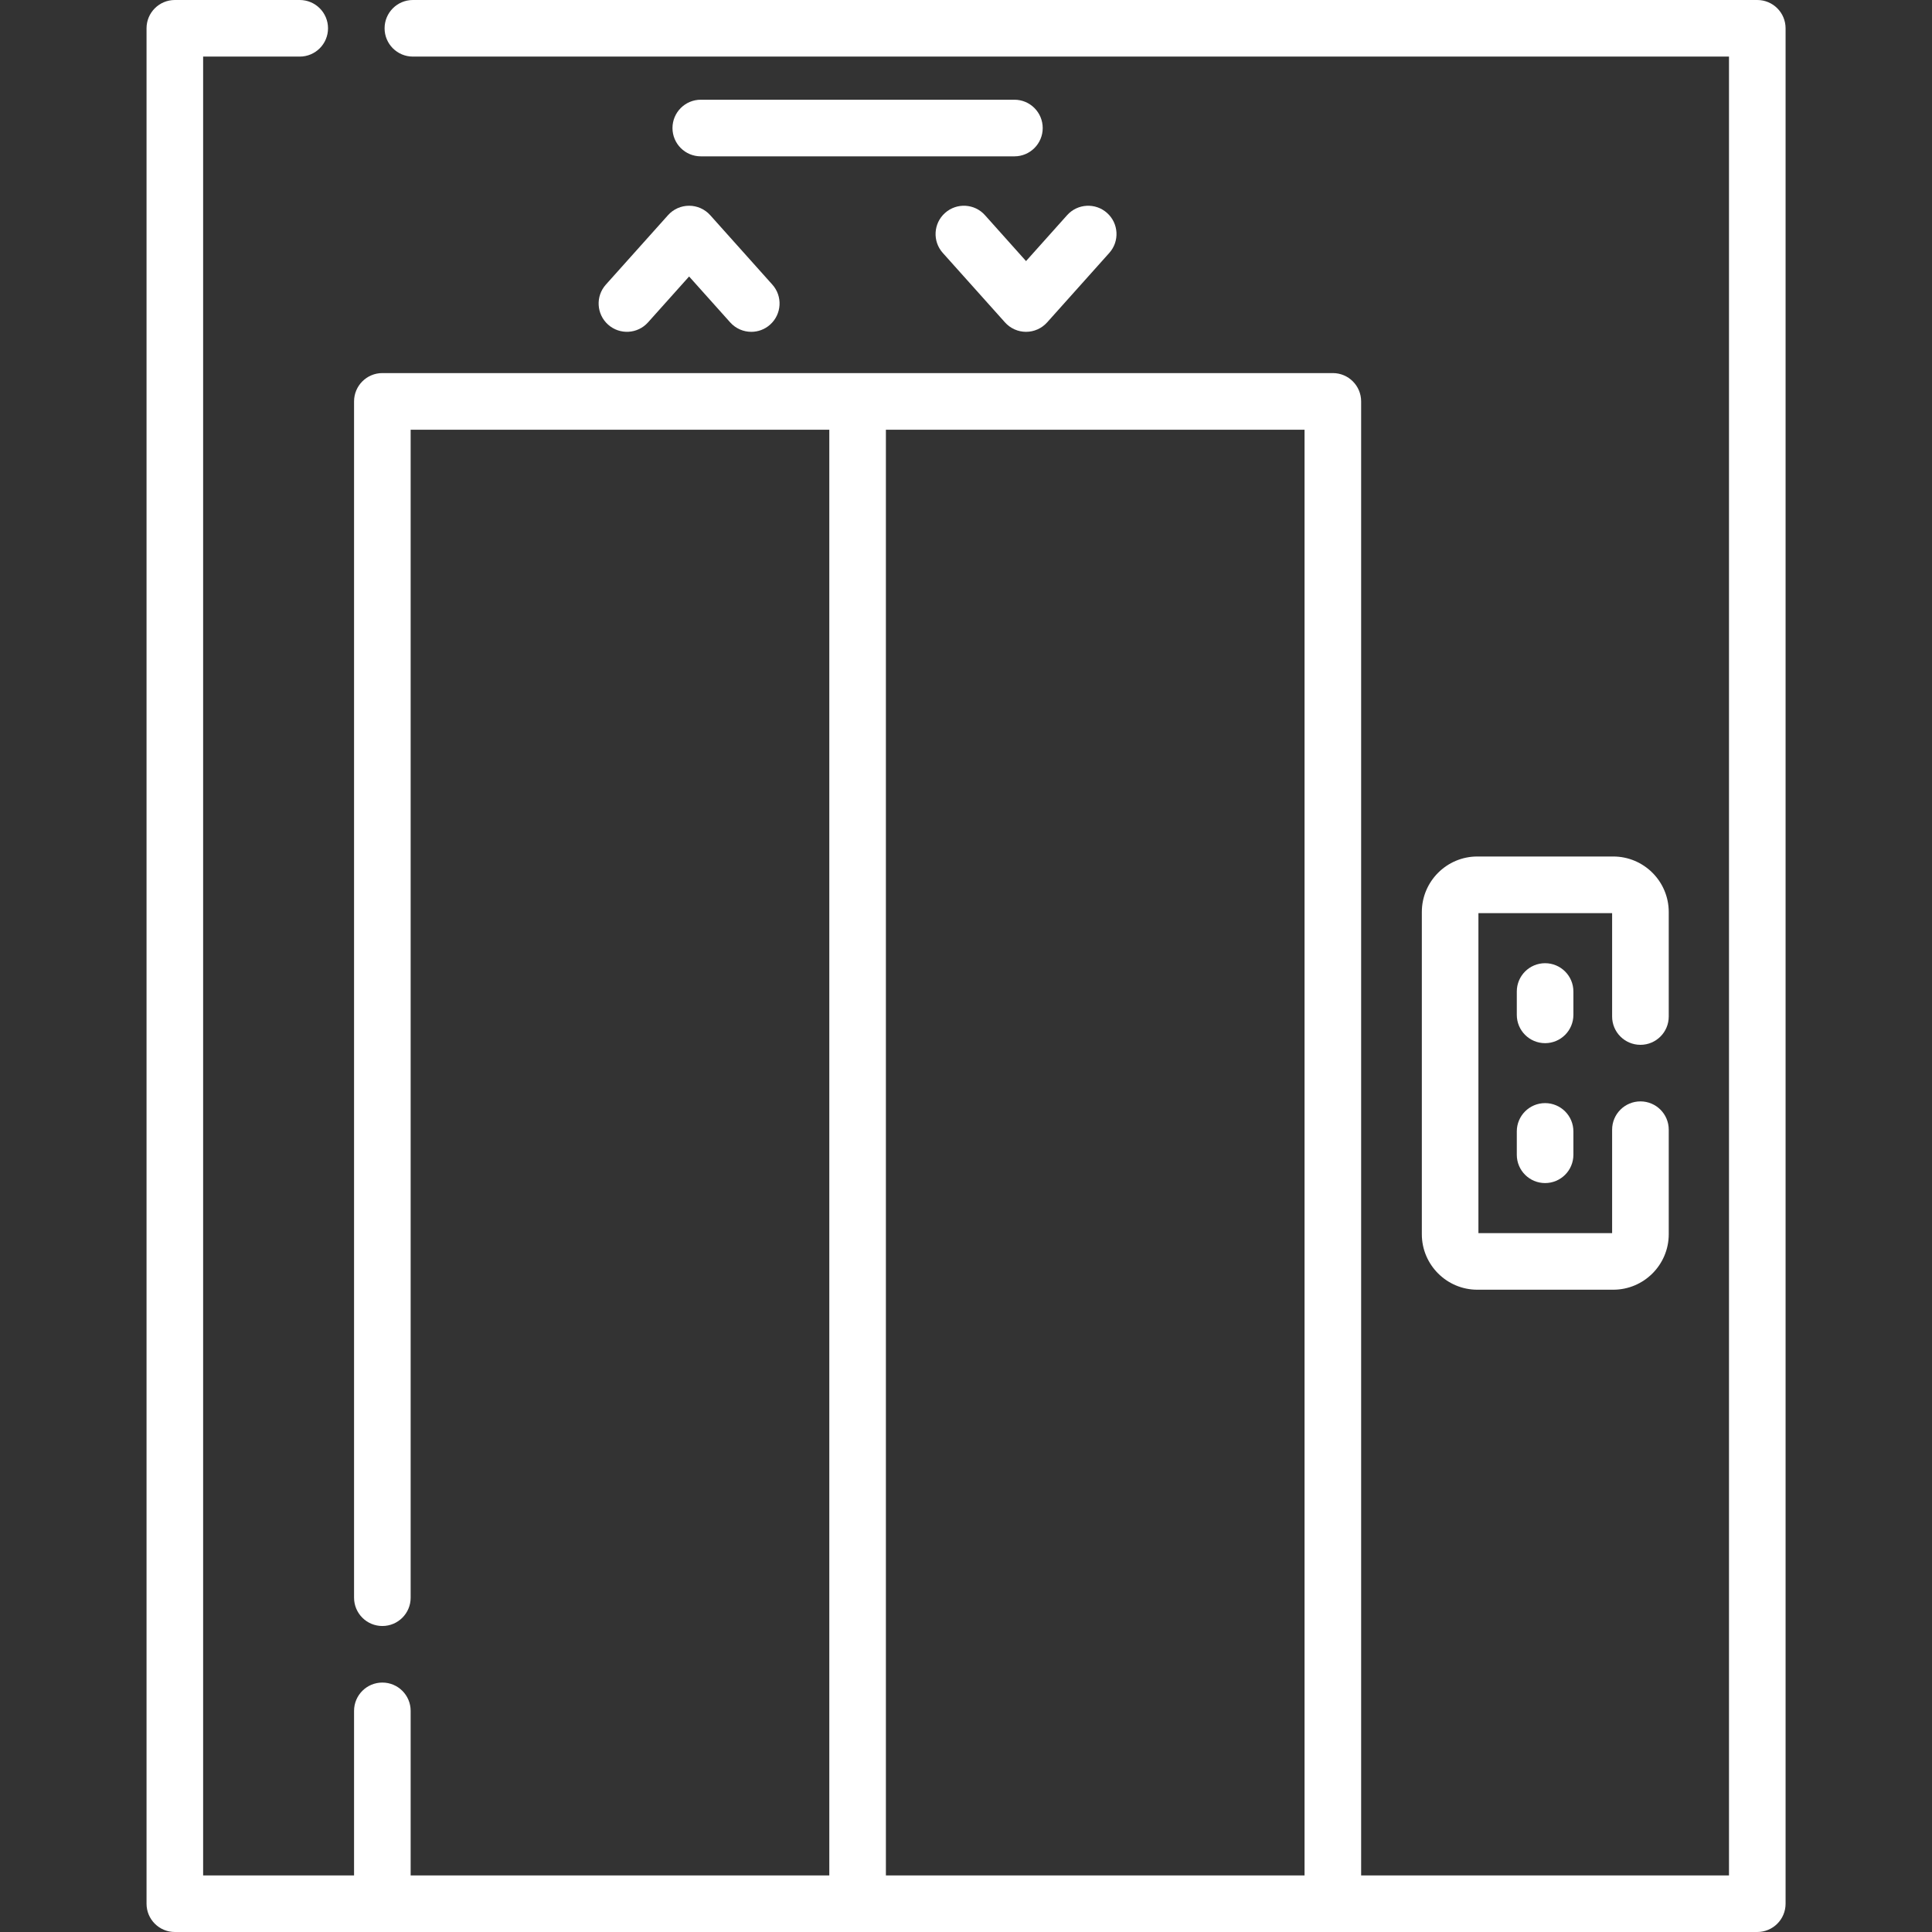<svg width="65" height="65" viewBox="0 0 65 65" fill="none" xmlns="http://www.w3.org/2000/svg">
<rect x="0" y="0" width="65" height="65" fill="#333333" stroke="none"/>
<g id="025-elevator">
<g id="Group">
<path id="Vector" d="M22.475 7.239L20.383 9.576C20.032 9.968 20.066 10.57 20.458 10.921C20.85 11.272 21.452 11.238 21.802 10.846L23.184 9.302L24.566 10.846C24.754 11.056 25.014 11.164 25.276 11.164C25.502 11.164 25.729 11.084 25.91 10.921C26.302 10.57 26.336 9.968 25.985 9.576L23.894 7.239C23.713 7.037 23.455 6.922 23.184 6.922C22.913 6.922 22.655 7.037 22.475 7.239Z" fill="white"/>
<path id="Vector_2" d="M33.138 7.239C32.788 6.847 32.186 6.814 31.794 7.165C31.402 7.515 31.368 8.117 31.719 8.509L33.811 10.846C33.991 11.048 34.249 11.164 34.52 11.164C34.791 11.164 35.049 11.048 35.23 10.846L37.321 8.509C37.672 8.117 37.638 7.515 37.246 7.165C36.855 6.814 36.252 6.848 35.902 7.239L34.52 8.784L33.138 7.239Z" fill="white"/>
<path id="Vector_3" d="M34.129 3.355H23.577C23.051 3.355 22.625 3.782 22.625 4.308C22.625 4.834 23.051 5.26 23.577 5.26H34.129C34.655 5.26 35.081 4.834 35.081 4.308C35.081 3.782 34.655 3.355 34.129 3.355Z" fill="white"/>
<path id="Vector_4" d="M52.935 33.358C52.935 32.832 52.509 32.406 51.983 32.406C51.457 32.406 51.031 32.832 51.031 33.358V34.144C51.031 34.67 51.457 35.096 51.983 35.096C52.509 35.096 52.935 34.67 52.935 34.144V33.358Z" fill="white"/>
<path id="Vector_5" d="M51.983 37.113C51.457 37.113 51.031 37.539 51.031 38.065V38.851C51.031 39.377 51.457 39.803 51.983 39.803C52.509 39.803 52.935 39.377 52.935 38.851V38.065C52.935 37.539 52.509 37.113 51.983 37.113Z" fill="white"/>
<path id="Vector_6" d="M55.191 35.152C55.717 35.152 56.143 34.726 56.143 34.2V30.684C56.143 29.654 55.305 28.816 54.275 28.816H49.703C48.674 28.816 47.836 29.654 47.836 30.684V41.524C47.836 42.553 48.674 43.391 49.703 43.391H54.275C55.305 43.391 56.143 42.553 56.143 41.524V38.007C56.143 37.481 55.717 37.055 55.191 37.055C54.665 37.055 54.238 37.481 54.238 38.007V41.487H49.74V30.721H54.238V34.2C54.238 34.726 54.665 35.152 55.191 35.152Z" fill="white"/>
<path id="Vector_7" d="M59.122 0H13.891C13.365 0 12.939 0.426 12.939 0.952C12.939 1.478 13.365 1.904 13.891 1.904H58.17V63.096H45.794V13.505C45.794 12.979 45.368 12.552 44.842 12.552H12.864C12.338 12.552 11.912 12.979 11.912 13.505V53.753C11.912 54.279 12.338 54.705 12.864 54.705C13.39 54.705 13.816 54.279 13.816 53.753V14.457H27.901V63.096H13.816V57.56C13.816 57.034 13.39 56.608 12.864 56.608C12.338 56.608 11.912 57.034 11.912 57.56V63.096H6.834V1.904H10.084C10.61 1.904 11.036 1.478 11.036 0.952C11.036 0.426 10.61 0 10.084 0H5.882C5.356 0 4.93 0.426 4.93 0.952V64.048C4.93 64.574 5.356 65 5.882 65H59.122C59.648 65 60.074 64.574 60.074 64.048V0.952C60.074 0.426 59.648 0 59.122 0ZM29.805 63.096V14.457H43.89V63.096H29.805Z" fill="white"/>
</g>
</g>
</svg>

